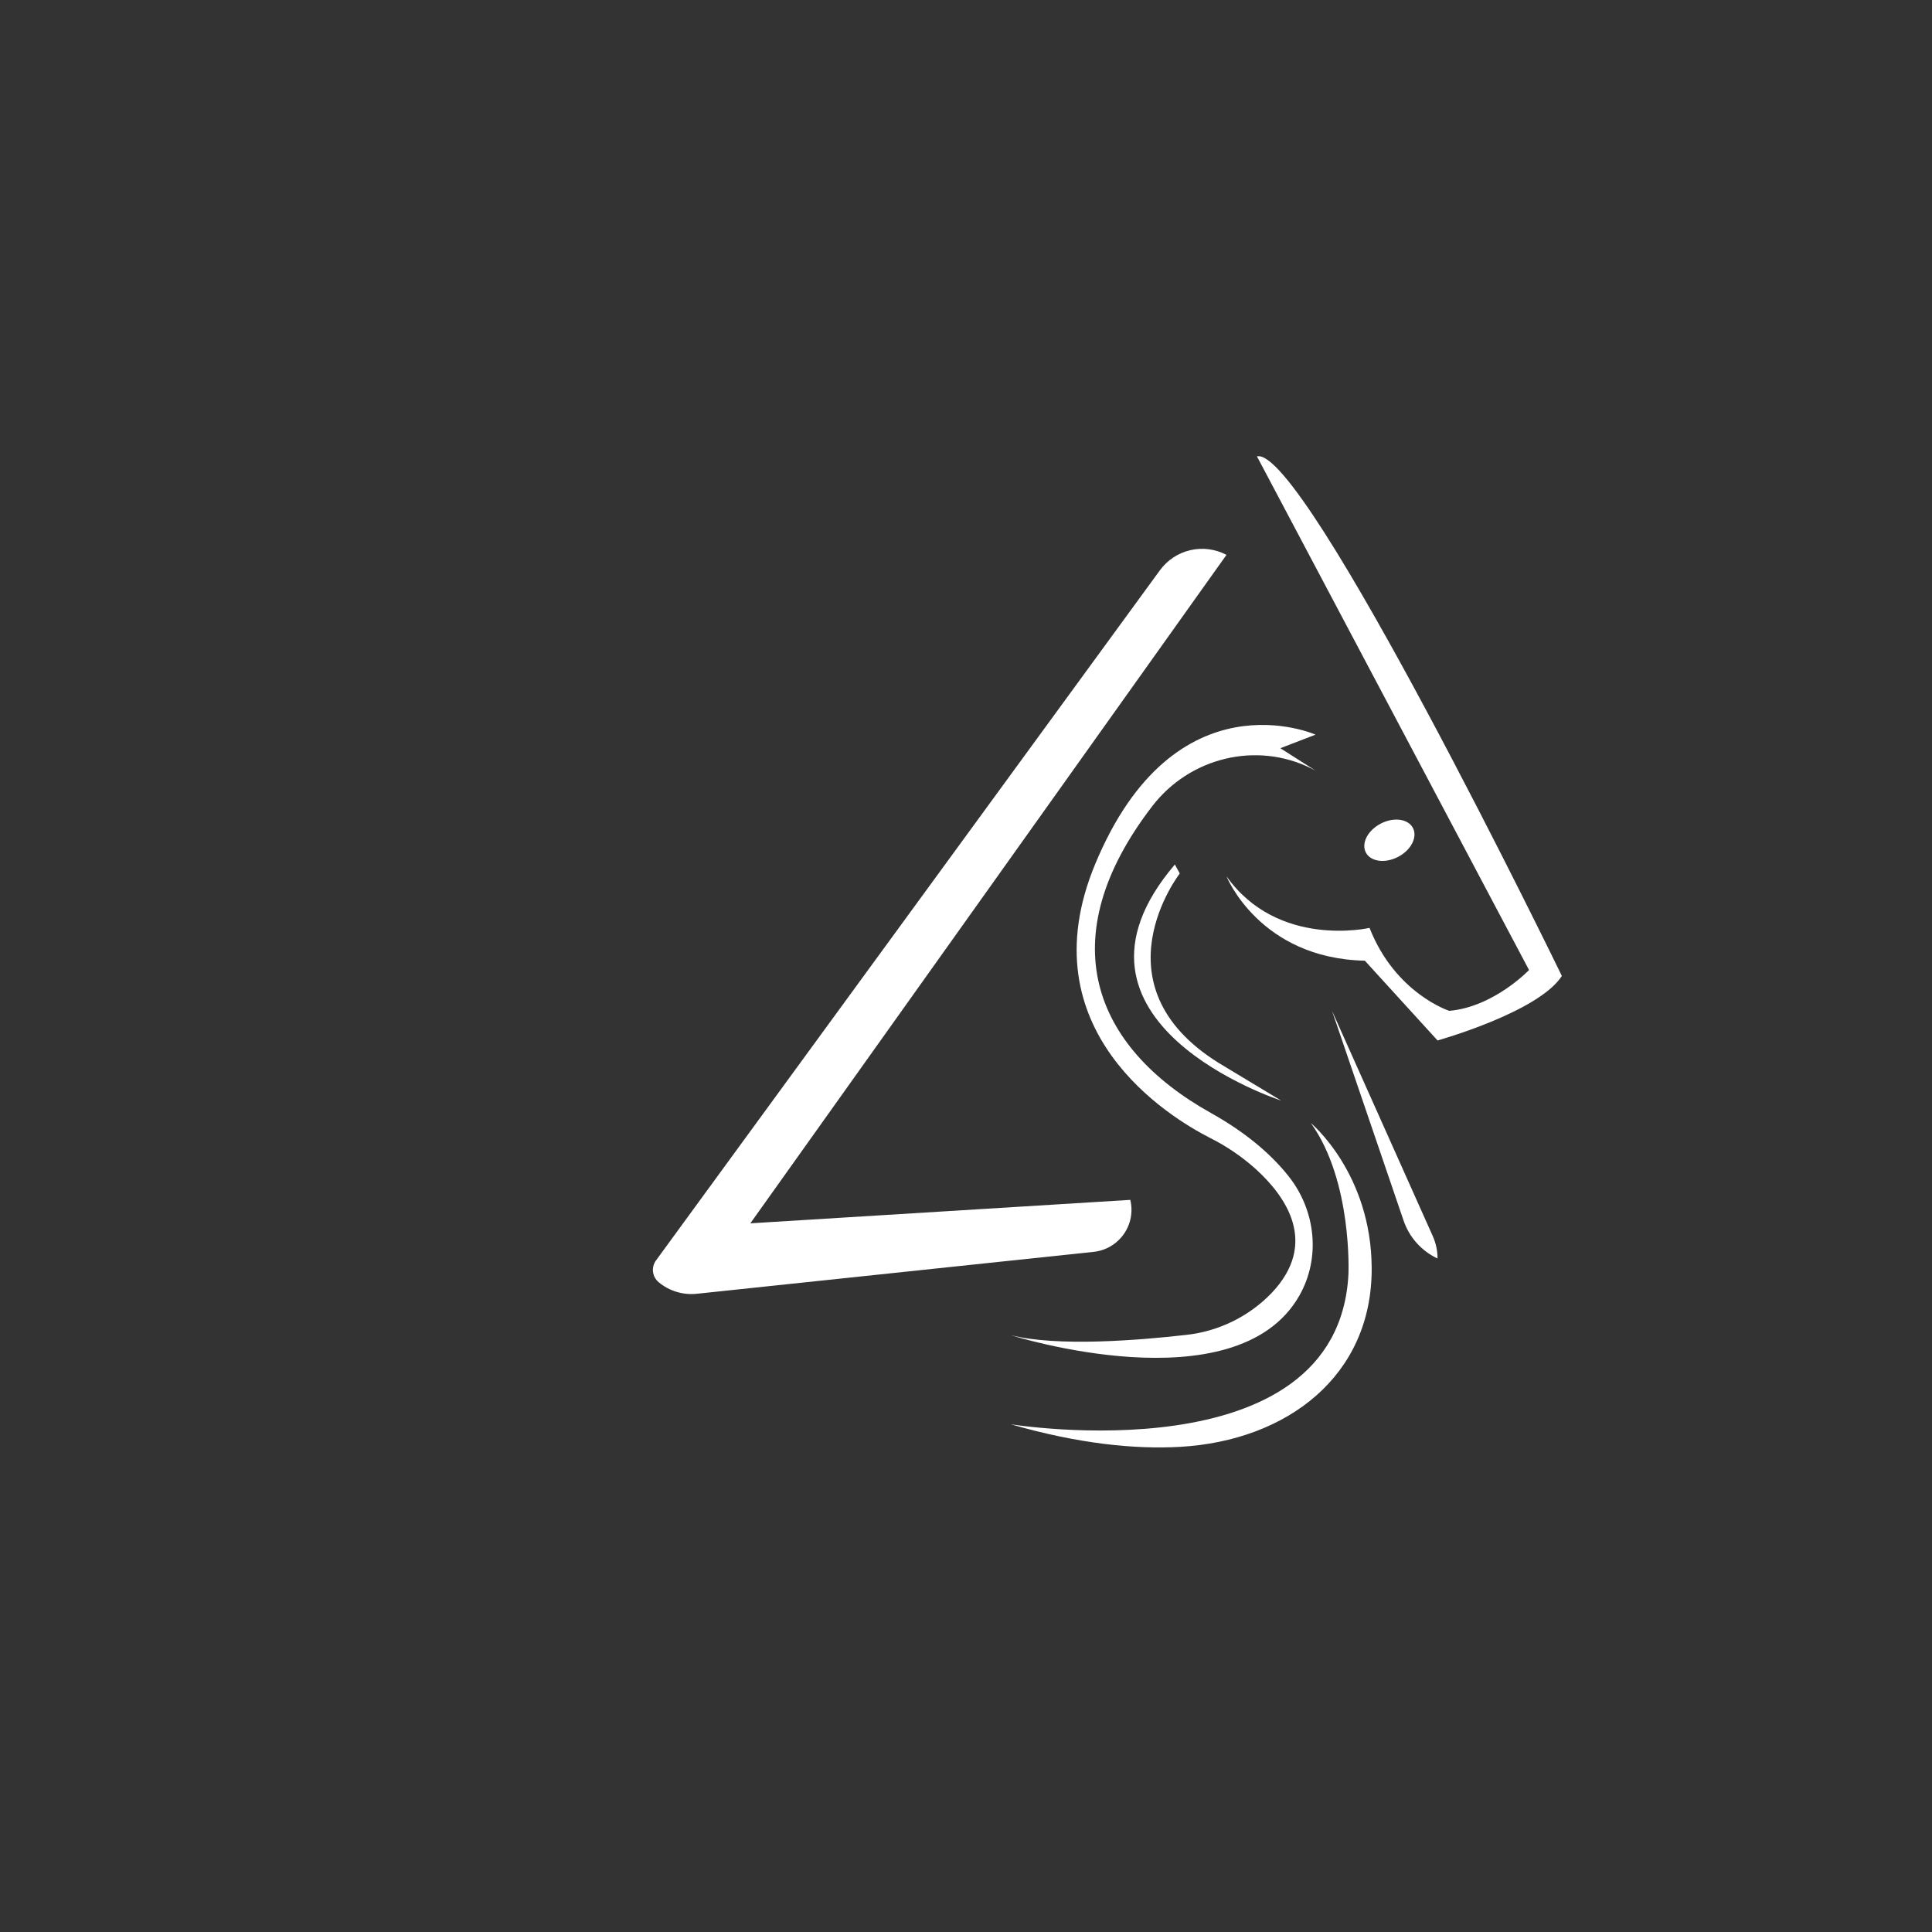 <svg width="99" height="99" viewBox="0 0 99 99" fill="none" xmlns="http://www.w3.org/2000/svg">
<rect x="0" y="0" width="99" height="99" fill="#333333" stroke="none"/>
<path d="M64.409 23.386L78.351 49.706C78.351 49.706 76.548 51.598 74.264 51.798C74.264 51.798 71.5 50.911 70.178 47.547C70.178 47.547 65.491 48.628 62.847 44.902C62.847 44.902 64.53 49.108 69.938 49.228L73.663 53.315C73.663 53.315 78.832 51.873 80.033 50.01C80.033 50.007 66.813 22.785 64.409 23.386Z" fill="white"/>
<path d="M73.418 63.34L68.256 51.798L71.924 62.549C72.069 62.972 72.297 63.363 72.596 63.696C72.895 64.03 73.258 64.299 73.663 64.489V64.489C73.664 64.093 73.58 63.702 73.418 63.34V63.34Z" fill="white"/>
<path d="M59.44 29.218L33.614 64.589C33.491 64.757 33.437 64.966 33.462 65.173C33.488 65.38 33.592 65.57 33.752 65.703C34.021 65.927 34.333 66.096 34.668 66.197C35.003 66.299 35.356 66.333 35.704 66.296L56.04 64.148C56.347 64.116 56.644 64.018 56.91 63.862C57.176 63.705 57.405 63.494 57.583 63.242C57.761 62.99 57.883 62.703 57.941 62.4C57.999 62.096 57.991 61.785 57.919 61.484V61.484L38.449 62.686L62.847 28.433C62.28 28.133 61.623 28.047 60.997 28.191C60.372 28.335 59.819 28.7 59.44 29.218V29.218Z" fill="white"/>
<path d="M51.79 68.415C51.79 68.415 63.328 72.081 66.576 66.401C67.683 64.465 67.425 62.046 66.045 60.291C65.254 59.288 64.008 58.125 62.056 57.035C56.008 53.661 53.826 48.098 59.046 41.308C60.961 38.817 64.38 37.975 67.193 39.376L67.411 39.488L65.608 38.34L67.411 37.645C67.411 37.645 60.199 34.44 56.112 44.295C52.586 52.813 59.941 57.261 62.012 58.313C62.859 58.738 63.646 59.274 64.351 59.908C65.916 61.33 67.572 63.717 65.159 66.258C63.992 67.466 62.439 68.226 60.77 68.404C58.386 68.677 54.169 69.024 51.79 68.415Z" fill="white"/>
<path d="M71.64 43.909C72.306 43.562 72.647 42.898 72.402 42.428C72.157 41.957 71.418 41.857 70.751 42.204C70.085 42.551 69.743 43.214 69.989 43.685C70.234 44.156 70.973 44.256 71.64 43.909Z" fill="white"/>
<path d="M51.79 72.982C51.79 72.982 68.559 75.704 69.097 65.295C69.097 65.295 69.314 60.538 67.173 57.549C67.173 57.549 70.274 60.121 70.288 64.99C70.31 70.493 65.969 73.823 60.472 74.14C58.166 74.269 55.303 73.993 51.79 72.982Z" fill="white"/>
<path d="M65.651 56.397C65.651 56.397 53.312 52.391 60.203 44.298L60.454 44.76C60.454 44.76 56.022 50.454 62.437 54.46L65.651 56.397Z" fill="white"/>
</svg>

